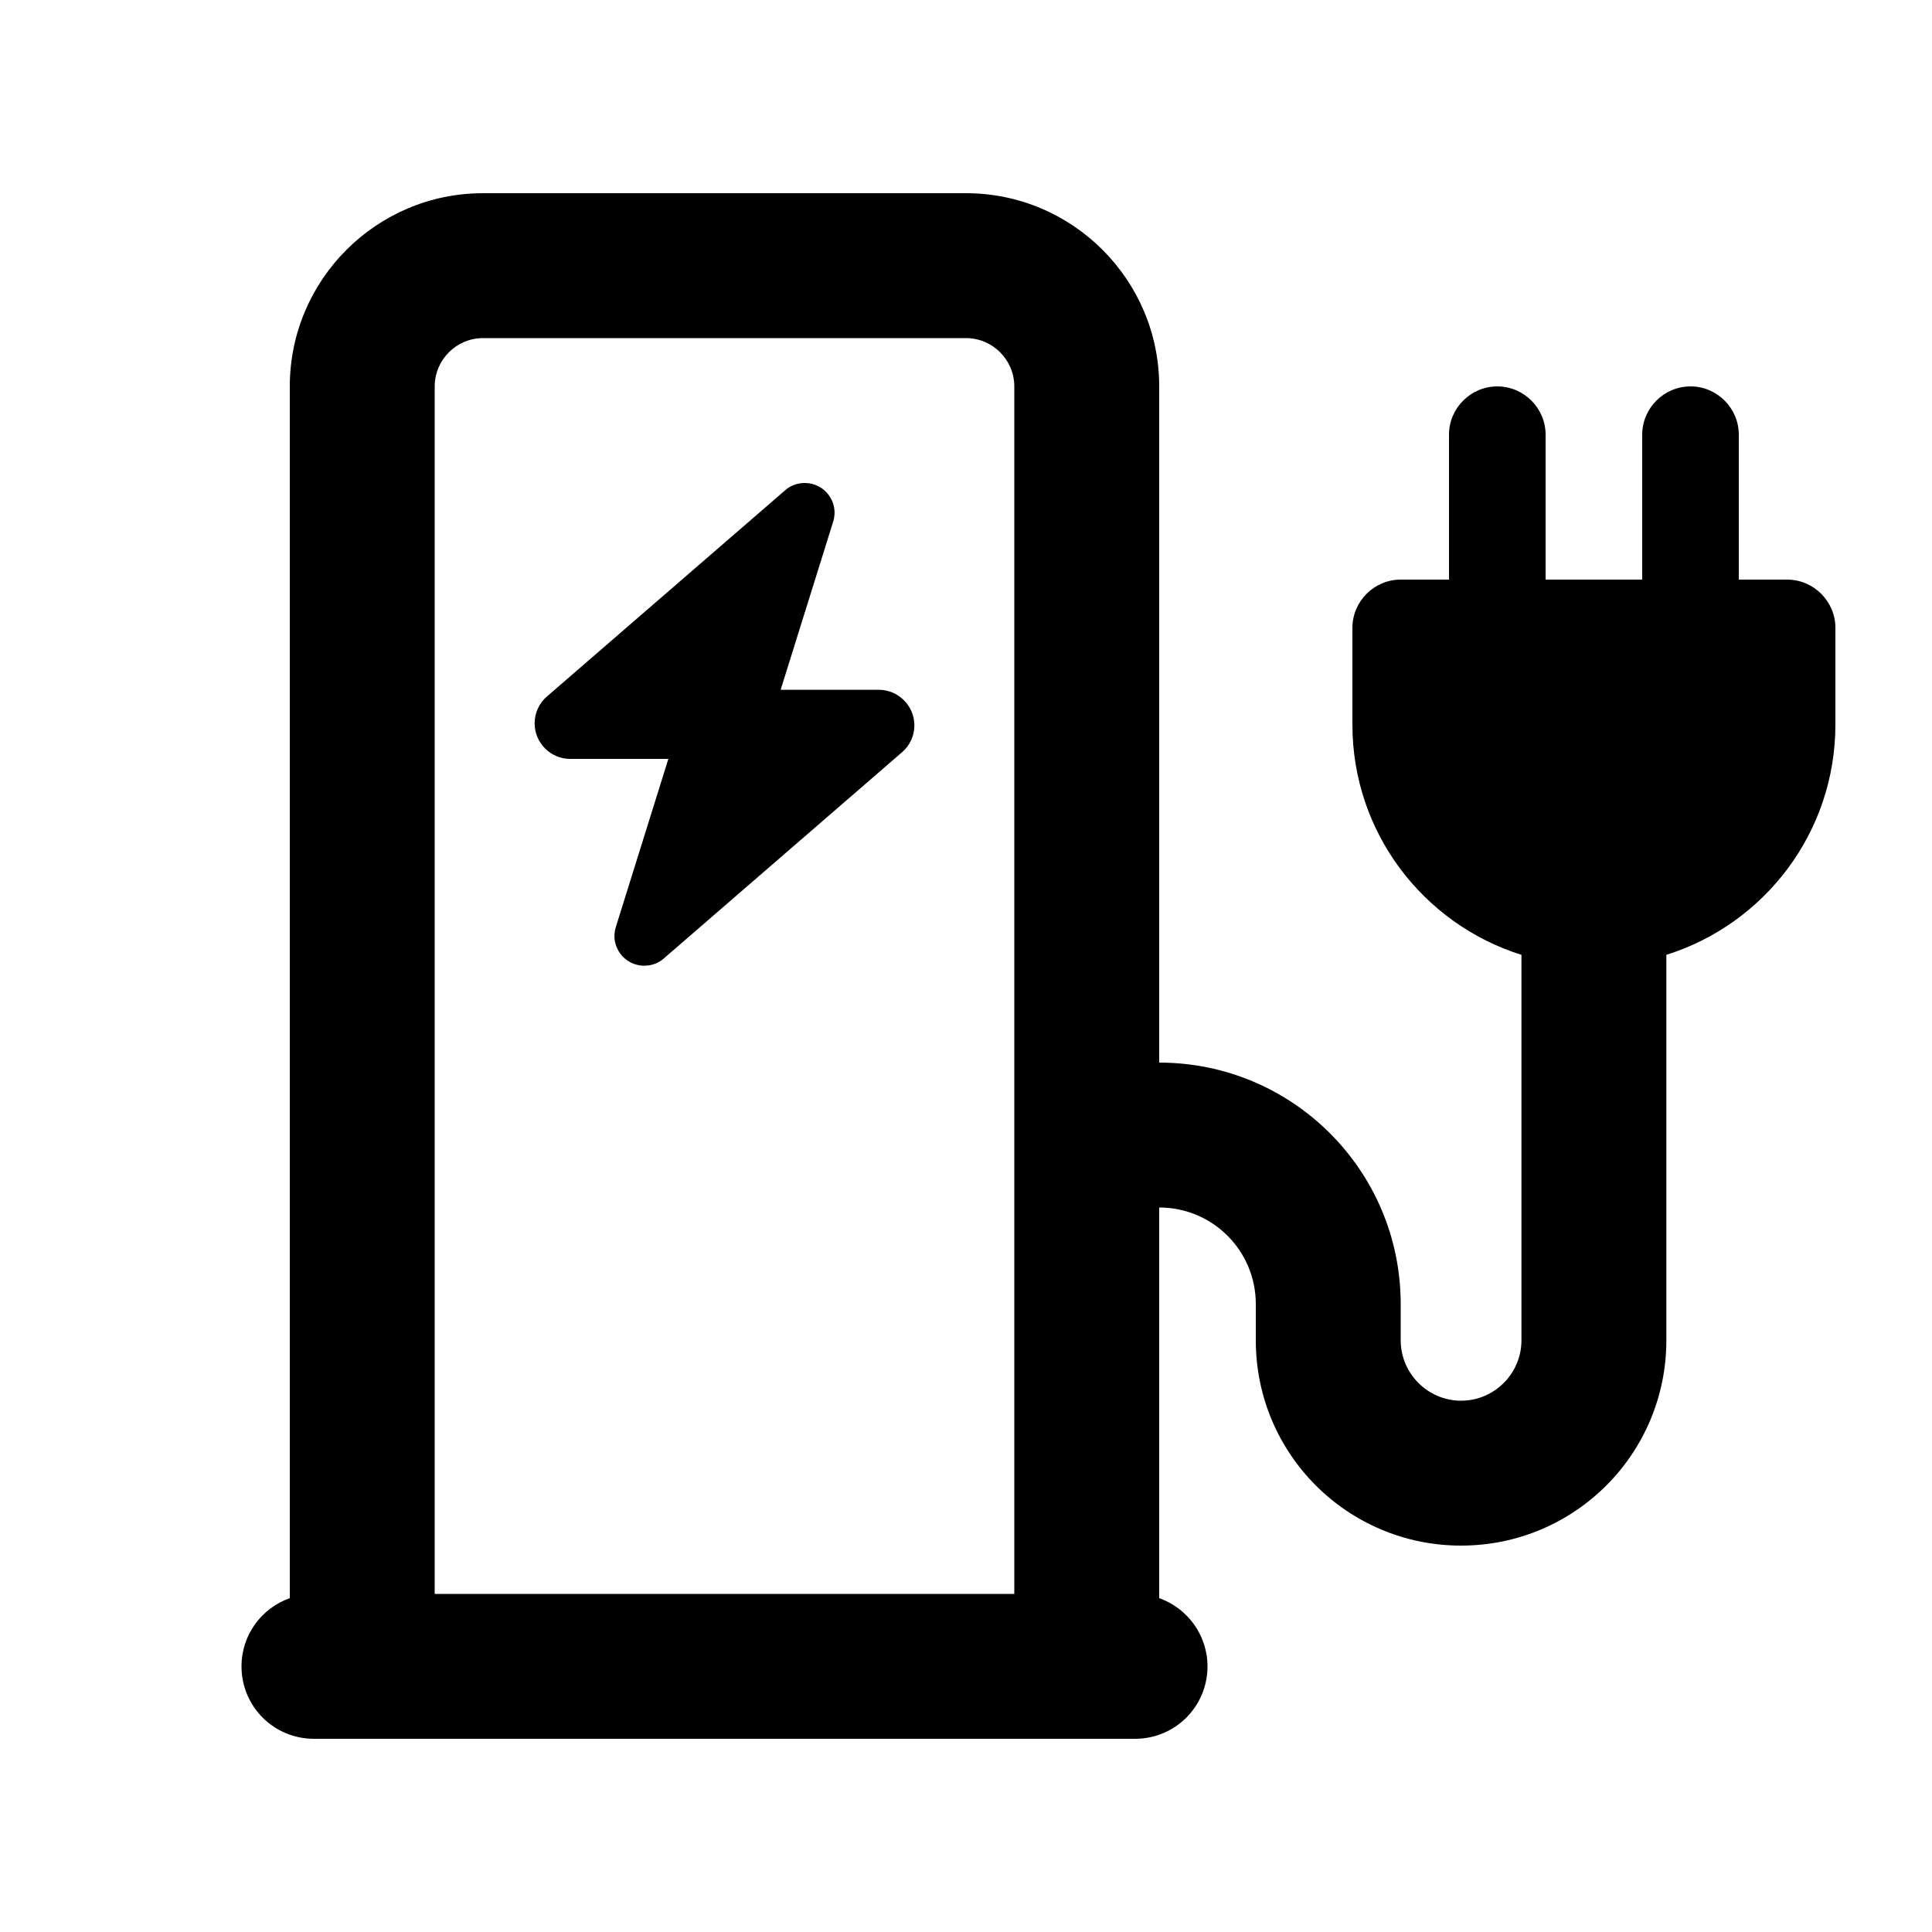 <svg xmlns="http://www.w3.org/2000/svg" viewBox="0 0 640 640"><!--! Font Awesome Pro 7.1.0 by @fontawesome - https://fontawesome.com License - https://fontawesome.com/license (Commercial License) Copyright 2025 Fonticons, Inc. --><path fill="currentColor" d="M160 112C151.2 112 144 119.2 144 128L144 528L336 528L336 128C336 119.2 328.8 112 320 112L160 112zM384 528L384 529.4C393.3 532.7 400 541.6 400 552C400 565.3 389.3 576 376 576L104 576C90.7 576 80 565.3 80 552C80 541.5 86.7 532.7 96 529.4L96 128C96 92.7 124.7 64 160 64L320 64C355.3 64 384 92.7 384 128L384 352C428.2 352 464 387.8 464 432L464 444C464 455 473 464 484 464C495 464 504 455 504 444L504 316.3C471.5 306.1 448 275.8 448 240L448 208C448 199.2 455.2 192 464 192L480 192L480 144C480 135.2 487.2 128 496 128C504.8 128 512 135.2 512 144L512 192L544 192L544 144C544 135.2 551.2 128 560 128C568.8 128 576 135.2 576 144L576 192L592 192C600.8 192 608 199.2 608 208L608 240C608 275.8 584.5 306.1 552 316.3L552 444C552 481.6 521.6 512 484 512C446.4 512 416 481.6 416 444L416 432C416 414.3 401.7 400 384 400L384 528zM188.9 251.4C182.4 251.4 177.1 246.1 177.1 239.6C177.1 236.2 178.6 232.9 181.2 230.7L260.1 162.4C261.9 160.8 264.2 160 266.6 160C273.3 160 278 166.5 276 172.8L258.6 228.5L291.1 228.5C297.6 228.5 302.9 233.8 302.9 240.3C302.9 243.7 301.4 247 298.8 249.2L219.9 317.5C218.1 319.1 215.8 319.9 213.4 319.9C206.7 319.9 202 313.4 204 307.1L221.4 251.4L188.9 251.4z"/></svg>